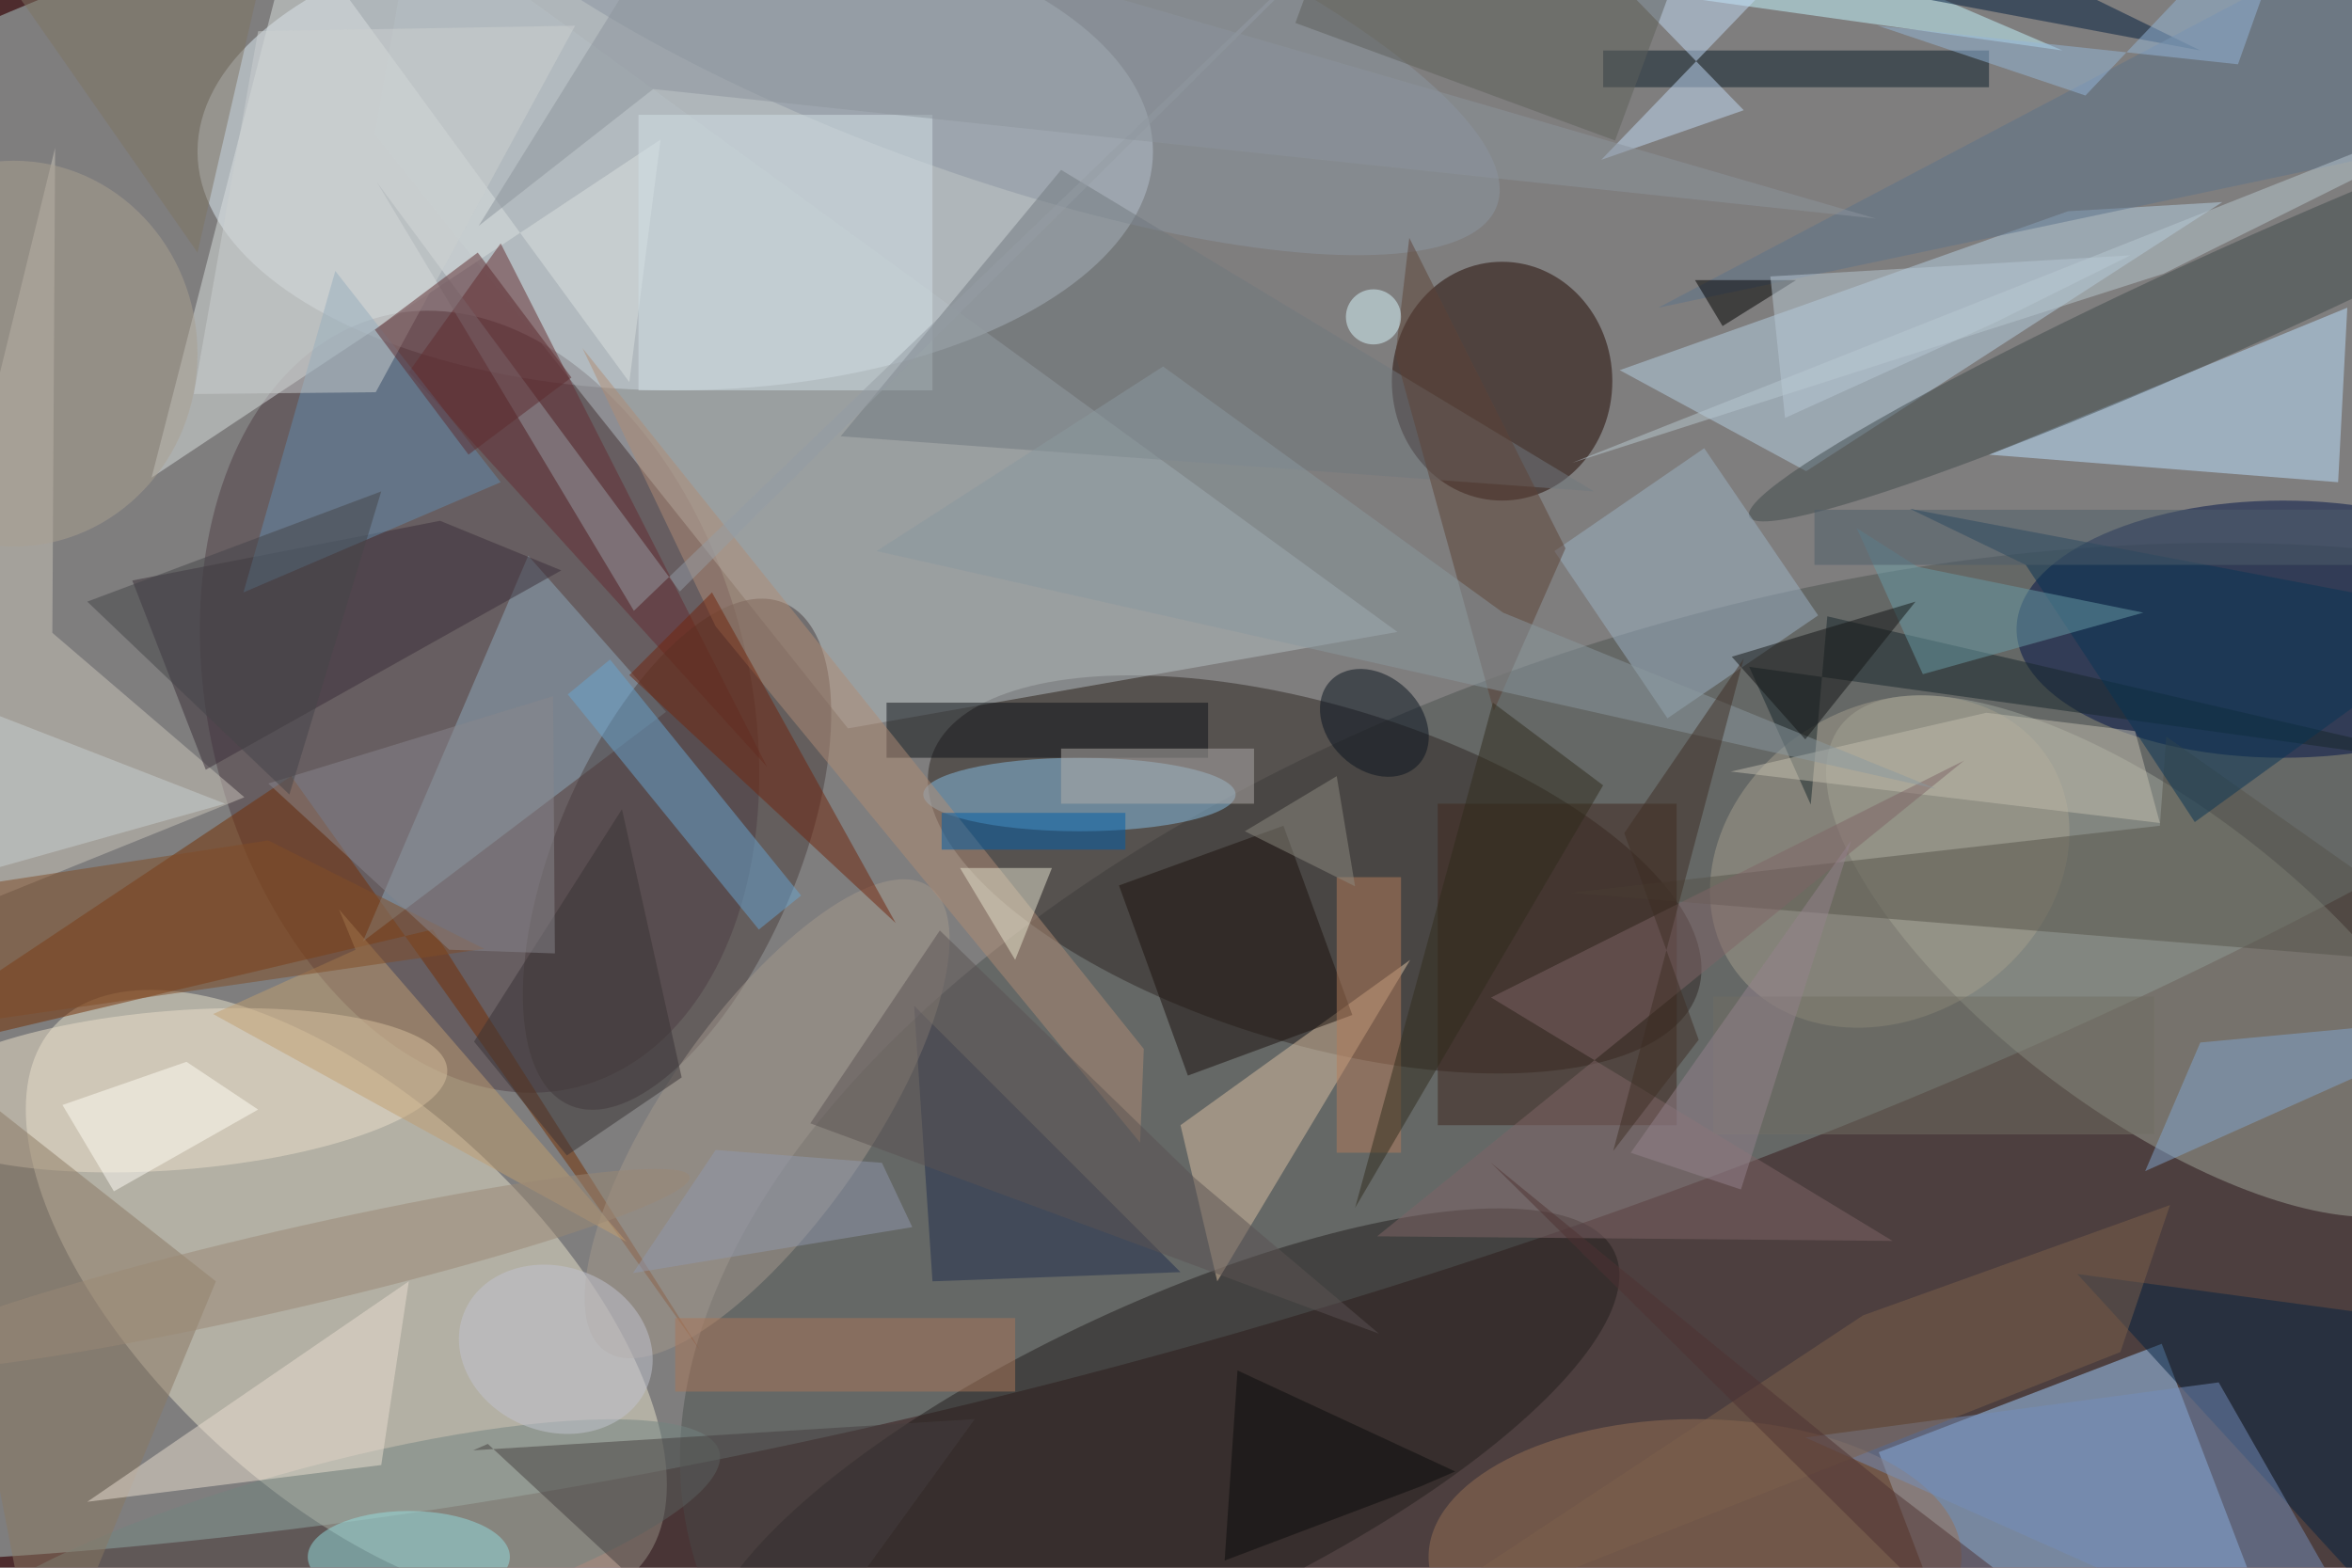 <svg xmlns="http://www.w3.org/2000/svg" viewBox="0 0 1800 1200"><defs/><filter id="a"><feGaussianBlur stdDeviation="12"/></filter><rect width="100%" height="100%" fill="#4e2c2e"/><g filter="url(#a)"><g fill-opacity=".5" transform="translate(3.5 3.5) scale(7.031)"><circle r="1" fill="#b0d1cf" transform="rotate(-15.7 267.7 -353.5) scale(255 89.896)"/><ellipse cx="73" cy="16" fill="#e1eef9" rx="52" ry="26"/><circle r="1" fill="#4c5250" transform="rotate(164.7 91.2 80.5) scale(130.17 69.673)"/><circle r="1" fill="#e8e2cd" transform="matrix(-31.724 -29.583 14.518 -15.568 37.2 140.7)"/><path fill="#a3d1ff" d="M217.2 192.2L204 157.6l30.8-11.8 13.2 34.6z"/><circle r="1" fill="#513e47" transform="matrix(-10.616 -41.953 28.534 -7.22 51.7 75.9)"/><circle r="1" fill="#a1a79a" transform="matrix(33.209 25.005 -10.13 13.453 233 103.6)"/><circle r="1" fill="#2f2622" transform="matrix(41.767 12.62 -5.324 17.621 142.6 94.7)"/><ellipse cx="248" cy="68" fill="#001246" rx="29" ry="14"/><ellipse cx="163" cy="41" fill="#210700" rx="12" ry="13"/><path fill="#b7c1c5" d="M40.3 14.1l51.5 64.7 59.8-10.5L44.5-9.8z"/><path fill="#dae1e0" d="M16 51.5L31.5-8.8 68 41.1l3.4-26.4z"/><path fill="#b6d0e4" d="M196.1 50.8l-20.3-11 48.8-17.3 16.8-1z"/><circle r="1" fill="#231e1c" transform="rotate(65.1 -61.4 178) scale(17.157 54.399)"/><path fill="#742e03" d="M75.7 146.5l-29.1-45.8-62.6 14.8L31.2 84z"/><path fill="#bce1ff" d="M255 33l-39 16 38 3z"/><path fill="#cac5ba" d="M5.2 68.4l20.9 17.9-42.1 17L5.5 15.6z"/><path fill="#dac1a2" d="M132 139l21-35-25 18z"/><circle r="1" fill="#8d97a2" transform="matrix(6.045 -16.255 58.933 21.916 103.5 0)"/><path fill="#8eabba" d="M57 60l-18 42 33-25z"/><ellipse cx="117" cy="86" fill="#87bee2" rx="17" ry="4"/><circle r="1" fill="#ece1cb" transform="matrix(.674 8.637 -29.578 2.31 18.6 118.2)"/><path fill="#652d31" d="M44 40l39 43-29-57z"/><circle r="1" fill="#414a4c" transform="matrix(-53.505 24.158 -2.251 -4.986 243.4 31.6)"/><circle r="1" fill="#4b3f3f" transform="matrix(11.662 -27.34 12.07 5.148 73.2 92.5)"/><ellipse cx="184" cy="169" fill="#977055" rx="29" ry="15"/><circle r="1" fill="#728480" transform="rotate(-105 82.4 71) scale(9.971 44.163)"/><path fill="#3b2f39" d="M47.4 56.2l13.2 5.4-38.7 21.7-8-20.6z"/><path fill="#0b1d2b" d="M174 5h42v4h-42z"/><path fill="#9cb3c4" d="M197.4 66.5L181 77.7l-12.3-18.2L185 48.3z"/><circle r="1" fill="#a49f8c" transform="rotate(56.9 16.5 236) scale(16.918 20.584)"/><path fill="#57554b" d="M234.6 89.4l.7-9.7 35.7 25.2-100.6-8.2z"/><path fill="#3f271d" d="M156 87h26v35h-26z"/><path fill="#212f4c" d="M101 139l27-1-29-29z"/><path fill="#69a5d1" d="M86.7 97l-4.6 3.7-20.8-25.6 4.6-3.8z"/><path fill="#1b110c" d="M146.7 110l-17.9 6.6-7.5-20.7 17.9-6.5z"/><path fill="#d3e0e7" d="M69 12h32v30H69z"/><path fill="#042240" d="M225.6 138.2l31 4.2 4.8 42.6 5.5-1.7z"/><path fill="#8a7963" d="M23 139l-33-26 14 72z"/><path fill="#c5f6ff" d="M167-3l57 8-35-15z"/><path fill="#ebdfd0" d="M41 159l3-20-35 24z"/><path fill="#70787e" d="M115 18L91 47l82 6z"/><path fill="#16262a" d="M198.4 66.6L271 83.4l-81.1-11.3 6.7 15z"/><path fill="#748fba" d="M241 150l20 35-65-29z"/><circle r="1" fill="#a5988c" transform="matrix(-9.132 -6.371 17.634 -25.278 83 121.3)"/><path fill="#638dac" d="M26 64l28-12-18-23z"/><path fill="#0e1317" d="M96 76h35v6H96z"/><path fill="#b18d74" d="M77.4 67.7L62.9 37.4l61.1 76.3-.4 10.2z"/><circle r="1" fill="#08121e" transform="matrix(3.534 -3.657 4.755 4.595 149.1 78.2)"/><path fill="#c3beae" d="M215.7 77.1l16.2 2 2.7 10-46.7-5.6z"/><path fill="#b47d5b" d="M145 95h7v30h-7z"/><path fill="#70240c" d="M97 100L68 73l9-9z"/><path fill="#82a6cf" d="M233 127l6-14 32-3z"/><path fill="#5c4336" d="M169.9 59.2l-17-33.8-1.5 12.7 10.7 38.8z"/><path fill="#443e3e" d="M105.6 154L51 157.4l1.6-.7L83.1 185z"/><path fill="#7e6567" d="M161.8 108.1l43.7 26.5-56.1-.5 63.9-51.8z"/><path fill="#959ca4" d="M40.5 19.3l33 44.6L153.8-16 68.5 66z"/><ellipse cx="1" cy="38" fill="#aba191" rx="20" ry="21"/><path fill="#c19f70" d="M22.7 109.9l45 24.8-31.3-36.2 1.8 4.4z"/><path fill="#e6e4ce" d="M110 104l4-10h-10z"/><path fill="#093455" d="M207.4 54.9l61.9 11.7L238.4 89 220 61z"/><path fill="#c2daf6" d="M189.3 11.5L162.6-16l39.4 3.6-28.2 29.3z"/><path fill="#7d614b" d="M235.7 130.7l-5.4 16-84.7 33.5 56.7-37.5z"/><path fill="#001c3f" d="M207-1l-11-15 43 21z"/><path fill="#814c27" d="M-10.4 111.8l3.2-15.3L28.7 91l23.5 11.8z"/><path fill="#5d738b" d="M270 14l1-29-91 48z"/><path fill="#8a989f" d="M94.9 59.5l31.2-20.1 37 26.8 47.2 19.2z"/><ellipse cx="44" cy="169" fill="#94dddf" rx="11" ry="5"/><path fill="#689da6" d="M208.2 61.2l24.6 5-24 6.7-7.2-15.9z"/><path fill="#b0adaa" d="M115 81h21v6h-21z"/><circle r="1" fill="#c3c5d1" transform="matrix(-3.207 8.37 -10.045 -3.849 60 146.4)"/><path fill="#383335" d="M51.1 112.9l16.1-25.3 6.5 29.2-12.5 8.5z"/><path fill="#8c959c" d="M70.6 9.2l-19 14.9L75.3-14l128.4 37.3z"/><path fill="#fefcf5" d="M11.9 129.2l15.7-8.9-7.8-5.2-13.5 4.7z"/><path fill="#121515" d="M196 80l12-15-20 6z"/><path fill="#88868c" d="M59.9 103.3l-11.5-.4-19.7-18.1 31-9.5z"/><path fill="#7f7563" d="M30-12l-39-4 30 43z"/><path fill="#b8c8d0" d="M260.2 14.4l-1.7 3.2L235 29.3l-64.4 20.6z"/><path fill="#005fa8" d="M102 88h20v4h-20z"/><path fill="#94b6d8" d="M251.1-16l-8 22.5-39.2-4.2 22.6 7.6z"/><path fill="#ccd1d0" d="M62.1 2.3L40.4 42.2l-19.8.2 7-39.5z"/><path fill="#aa7659" d="M73 143h37v8H73z"/><circle r="1" fill="#9a8974" transform="rotate(-13 619.8 -65.5) scale(45.12 4.301)"/><path fill="#5e615b" d="M175.3 14.8L140.5 2l6.2-16.9L181.5-2z"/><path fill="#c9d0d1" d="M24 87l-32 9-4-23z"/><path fill="#5d2b2f" d="M51.5 27l10.2 13.6L50.5 49 40.3 35.4z"/><path fill="#0a0d0a" d="M134.2 148.7l-1.4 20.7 21.4-8.1 3.7-1.6z"/><path fill="#5b5252" d="M129.6 127.8l20 16.9-61.9-22.9 14.1-21z"/><path fill="#4e3333" d="M161.8 126.1l59.5 58.9h14.5l-30.4-23.3z"/><path fill="#444448" d="M9 65l32-12-10 33z"/><path fill="#302d1d" d="M162 76l-15 55 27-46z"/><path fill="#8c8b80" d="M147 96l-2-12-10 6z"/><path d="M187 35l-3-5h11z"/><path fill="#4f5e6a" d="M197 55h59v6h-59z"/><path fill="#b9c8d4" d="M193.8 45l22.9-10.4 14.7-7.3-39.2 2.3z"/><path fill="#706e63" d="M186 108h48v15h-48z"/><path fill="#95838c" d="M201 91l-24 34 12 4z"/><circle cx="149" cy="34" r="3" fill="#daf9ff"/><path fill="#9199ac" d="M77.4 124.7l18.1 1.4 3.3 7-30.4 5z"/><path fill="#3e2e25" d="M189.3 71.2l-14.2 53.6 9.3-12.1-8.1-22.5z"/></g></g></svg>